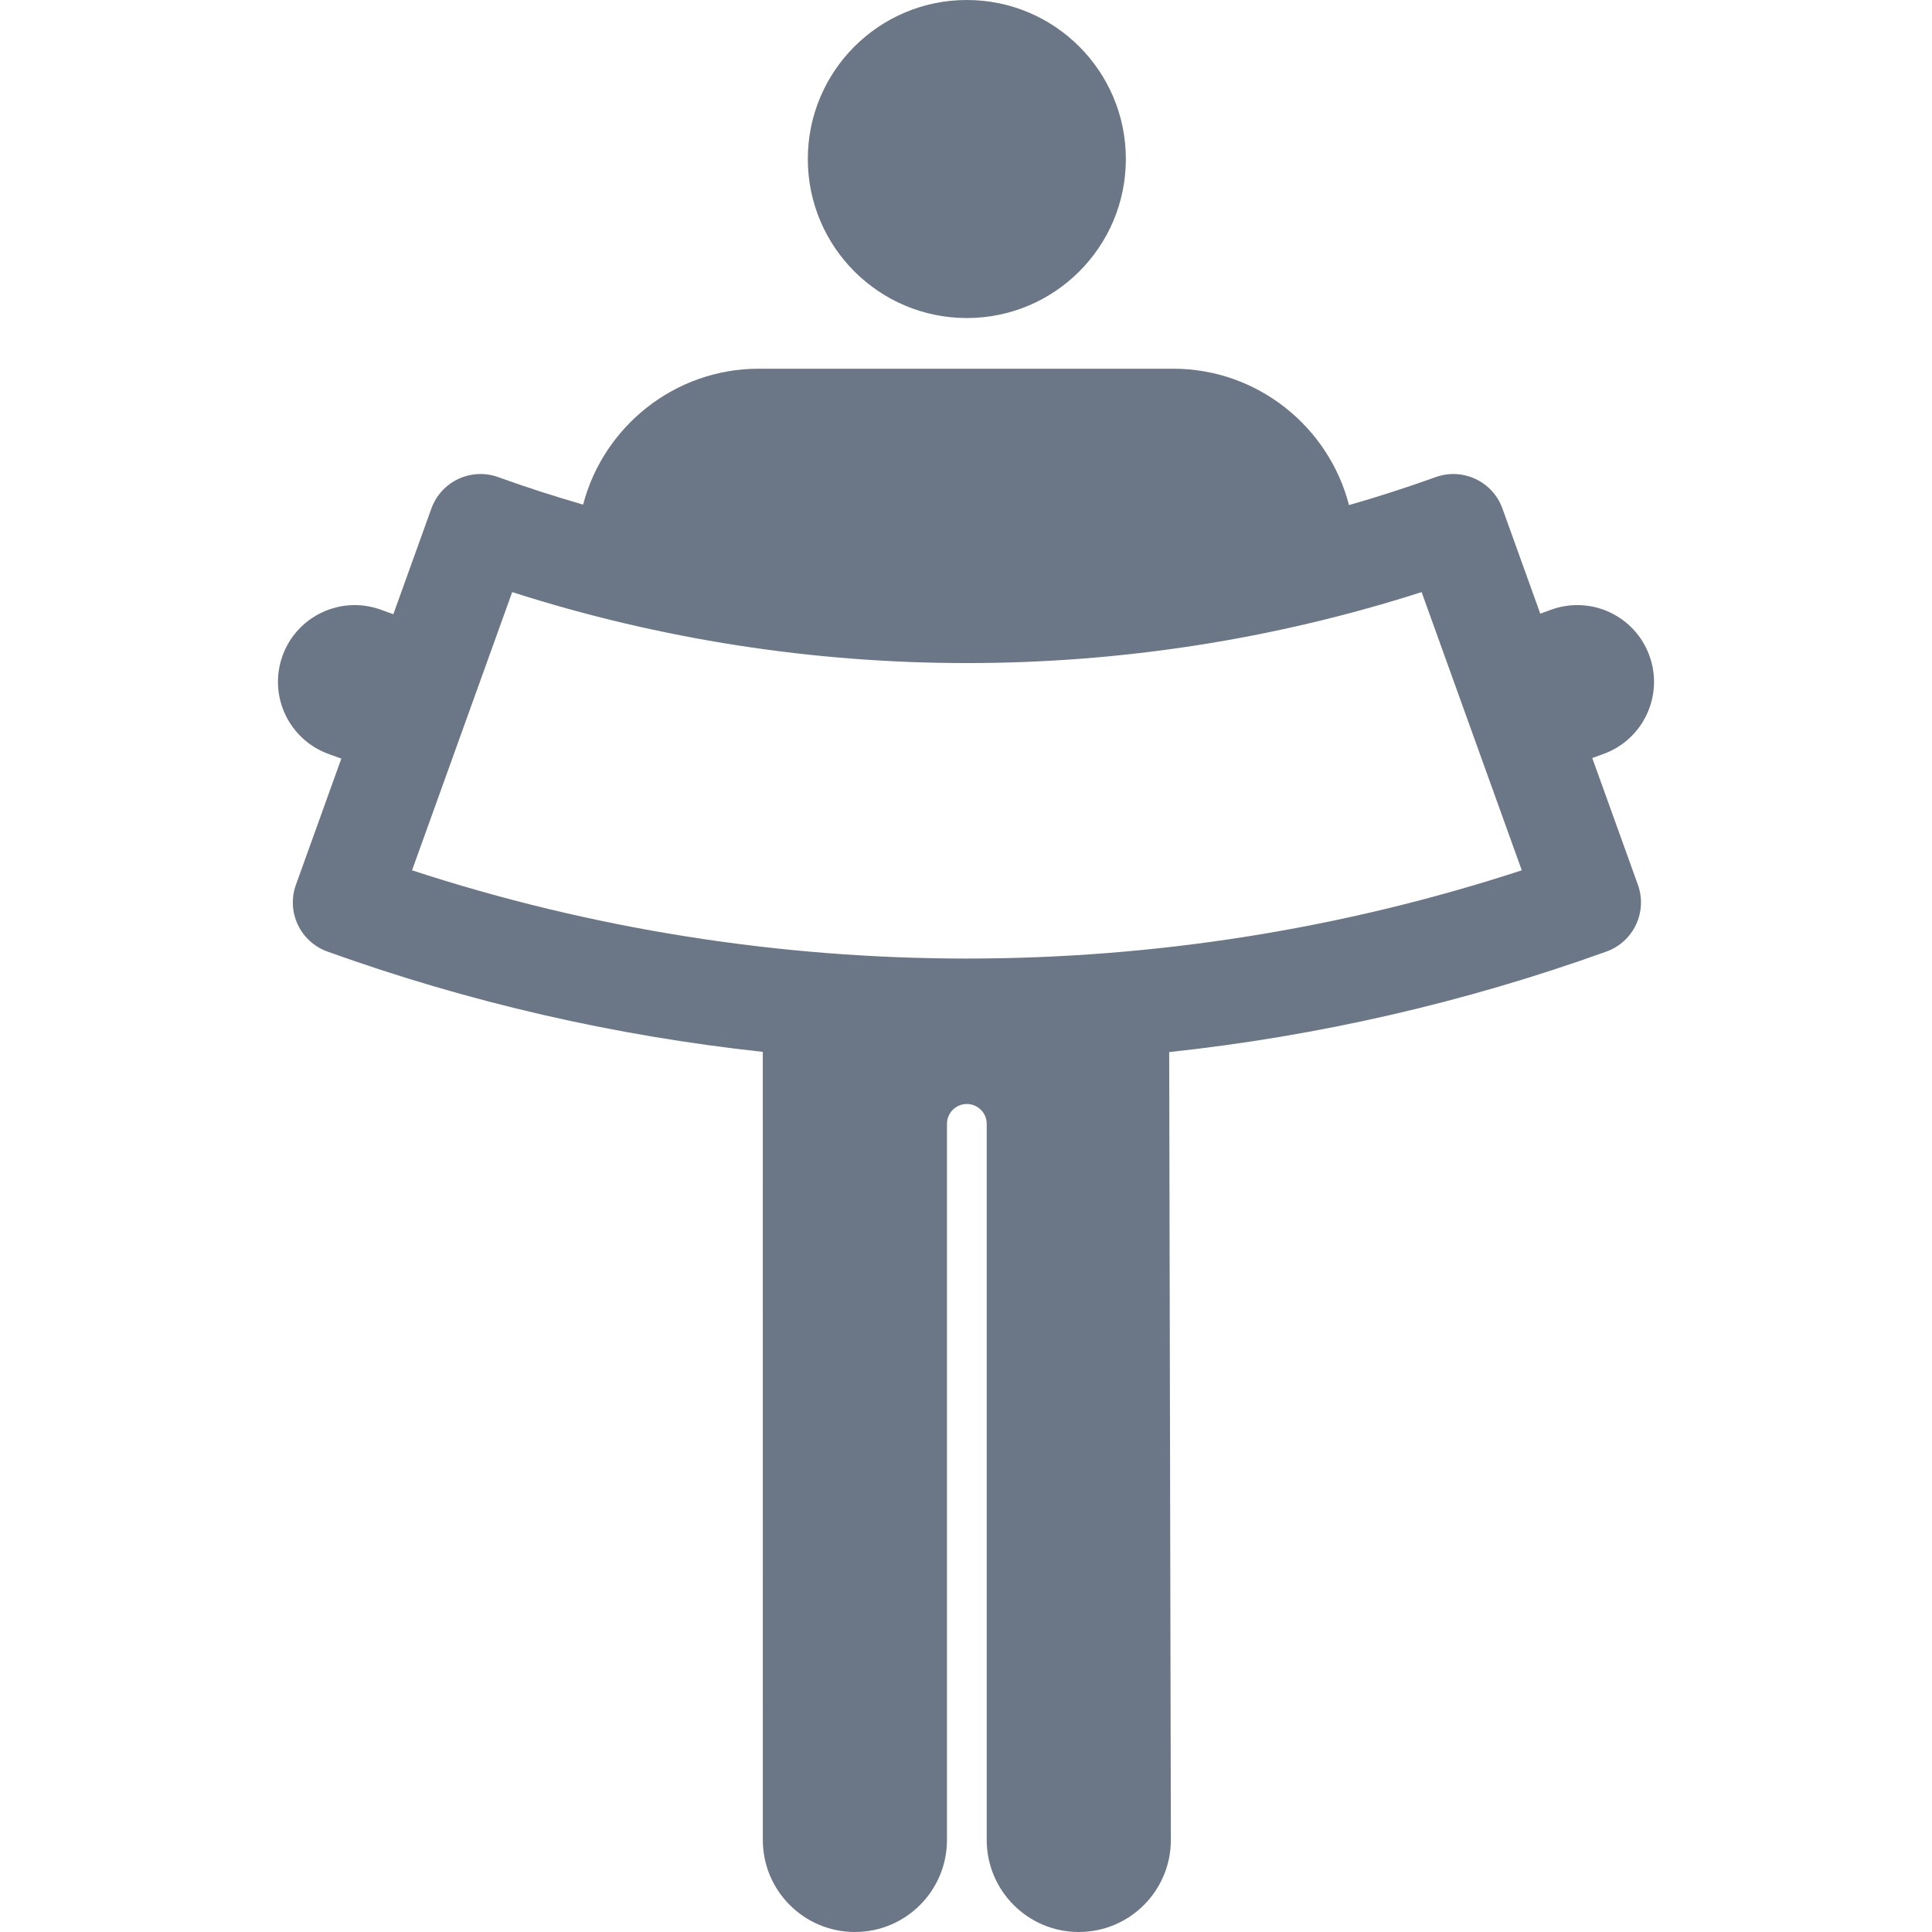 <?xml version="1.0" encoding="iso-8859-1"?>
<!DOCTYPE svg PUBLIC "-//W3C//DTD SVG 1.1//EN" "http://www.w3.org/Graphics/SVG/1.1/DTD/svg11.dtd">
<svg xmlns="http://www.w3.org/2000/svg" xmlns:xlink="http://www.w3.org/1999/xlink" version="1.1" viewBox="0 0 314.759 314.759" enable-background="new 0 0 314.759 314.759" width="512px" height="512px">
  <g>
    <circle cx="157.516" cy="25.907" r="25.907" fill="#6B7687"/>
    <path d="m259.409,123.497l1.823-.661c6.49-2.354 9.843-9.522 7.489-16.013-2.354-6.489-9.522-9.849-16.013-7.489l-1.768,.641-6.165-17.126c-0.764-2.121-2.338-3.853-4.378-4.813-2.041-0.959-4.379-1.07-6.498-0.306-4.665,1.68-9.376,3.199-14.122,4.56-3.29-12.753-14.902-22.221-28.643-22.221h-33.607c-0.05,0-0.099,0.007-0.149,0.007-0.05-0.001-0.099-0.007-0.149-0.007h-33.607c-13.712,0-25.304,9.429-28.622,22.141-4.653-1.341-9.271-2.833-13.845-4.48-2.118-0.765-4.457-0.653-6.498,0.306-2.04,0.96-3.614,2.691-4.378,4.813l-6.2,17.221-2.031-.737c-6.49-2.354-13.659,0.999-16.013,7.489-2.354,6.49 0.999,13.659 7.489,16.013l2.086,.757-7.4,20.554c-0.764,2.121-0.654,4.458 0.306,6.498 0.96,2.04 2.691,3.614 4.813,4.378 23.03,8.292 46.861,13.739 70.943,16.347l.006,128.39c0,8.284 6.716,15 15,15 8.284,0 15-6.716 15-15v-116.659c0-1.788 1.45-3.238 3.238-3.238 1.788,0 3.238,1.45 3.238,3.238v116.659c0,8.284 6.716,15 15,15 8.284,0 15-6.716 15-15l-.272-128.356c24.184-2.595 48.117-8.055 71.241-16.38 2.121-0.764 3.852-2.338 4.813-4.378 0.96-2.04 1.069-4.377 0.306-6.498l-7.433-20.65zm-192.28,18.292l16.318-45.325c48.084,15.418 100.078,15.418 148.162,0l16.318,45.325c-58.614,19.172-122.183,19.172-180.798,0z" fill="#6B7687"/>
  </g>
</svg>
